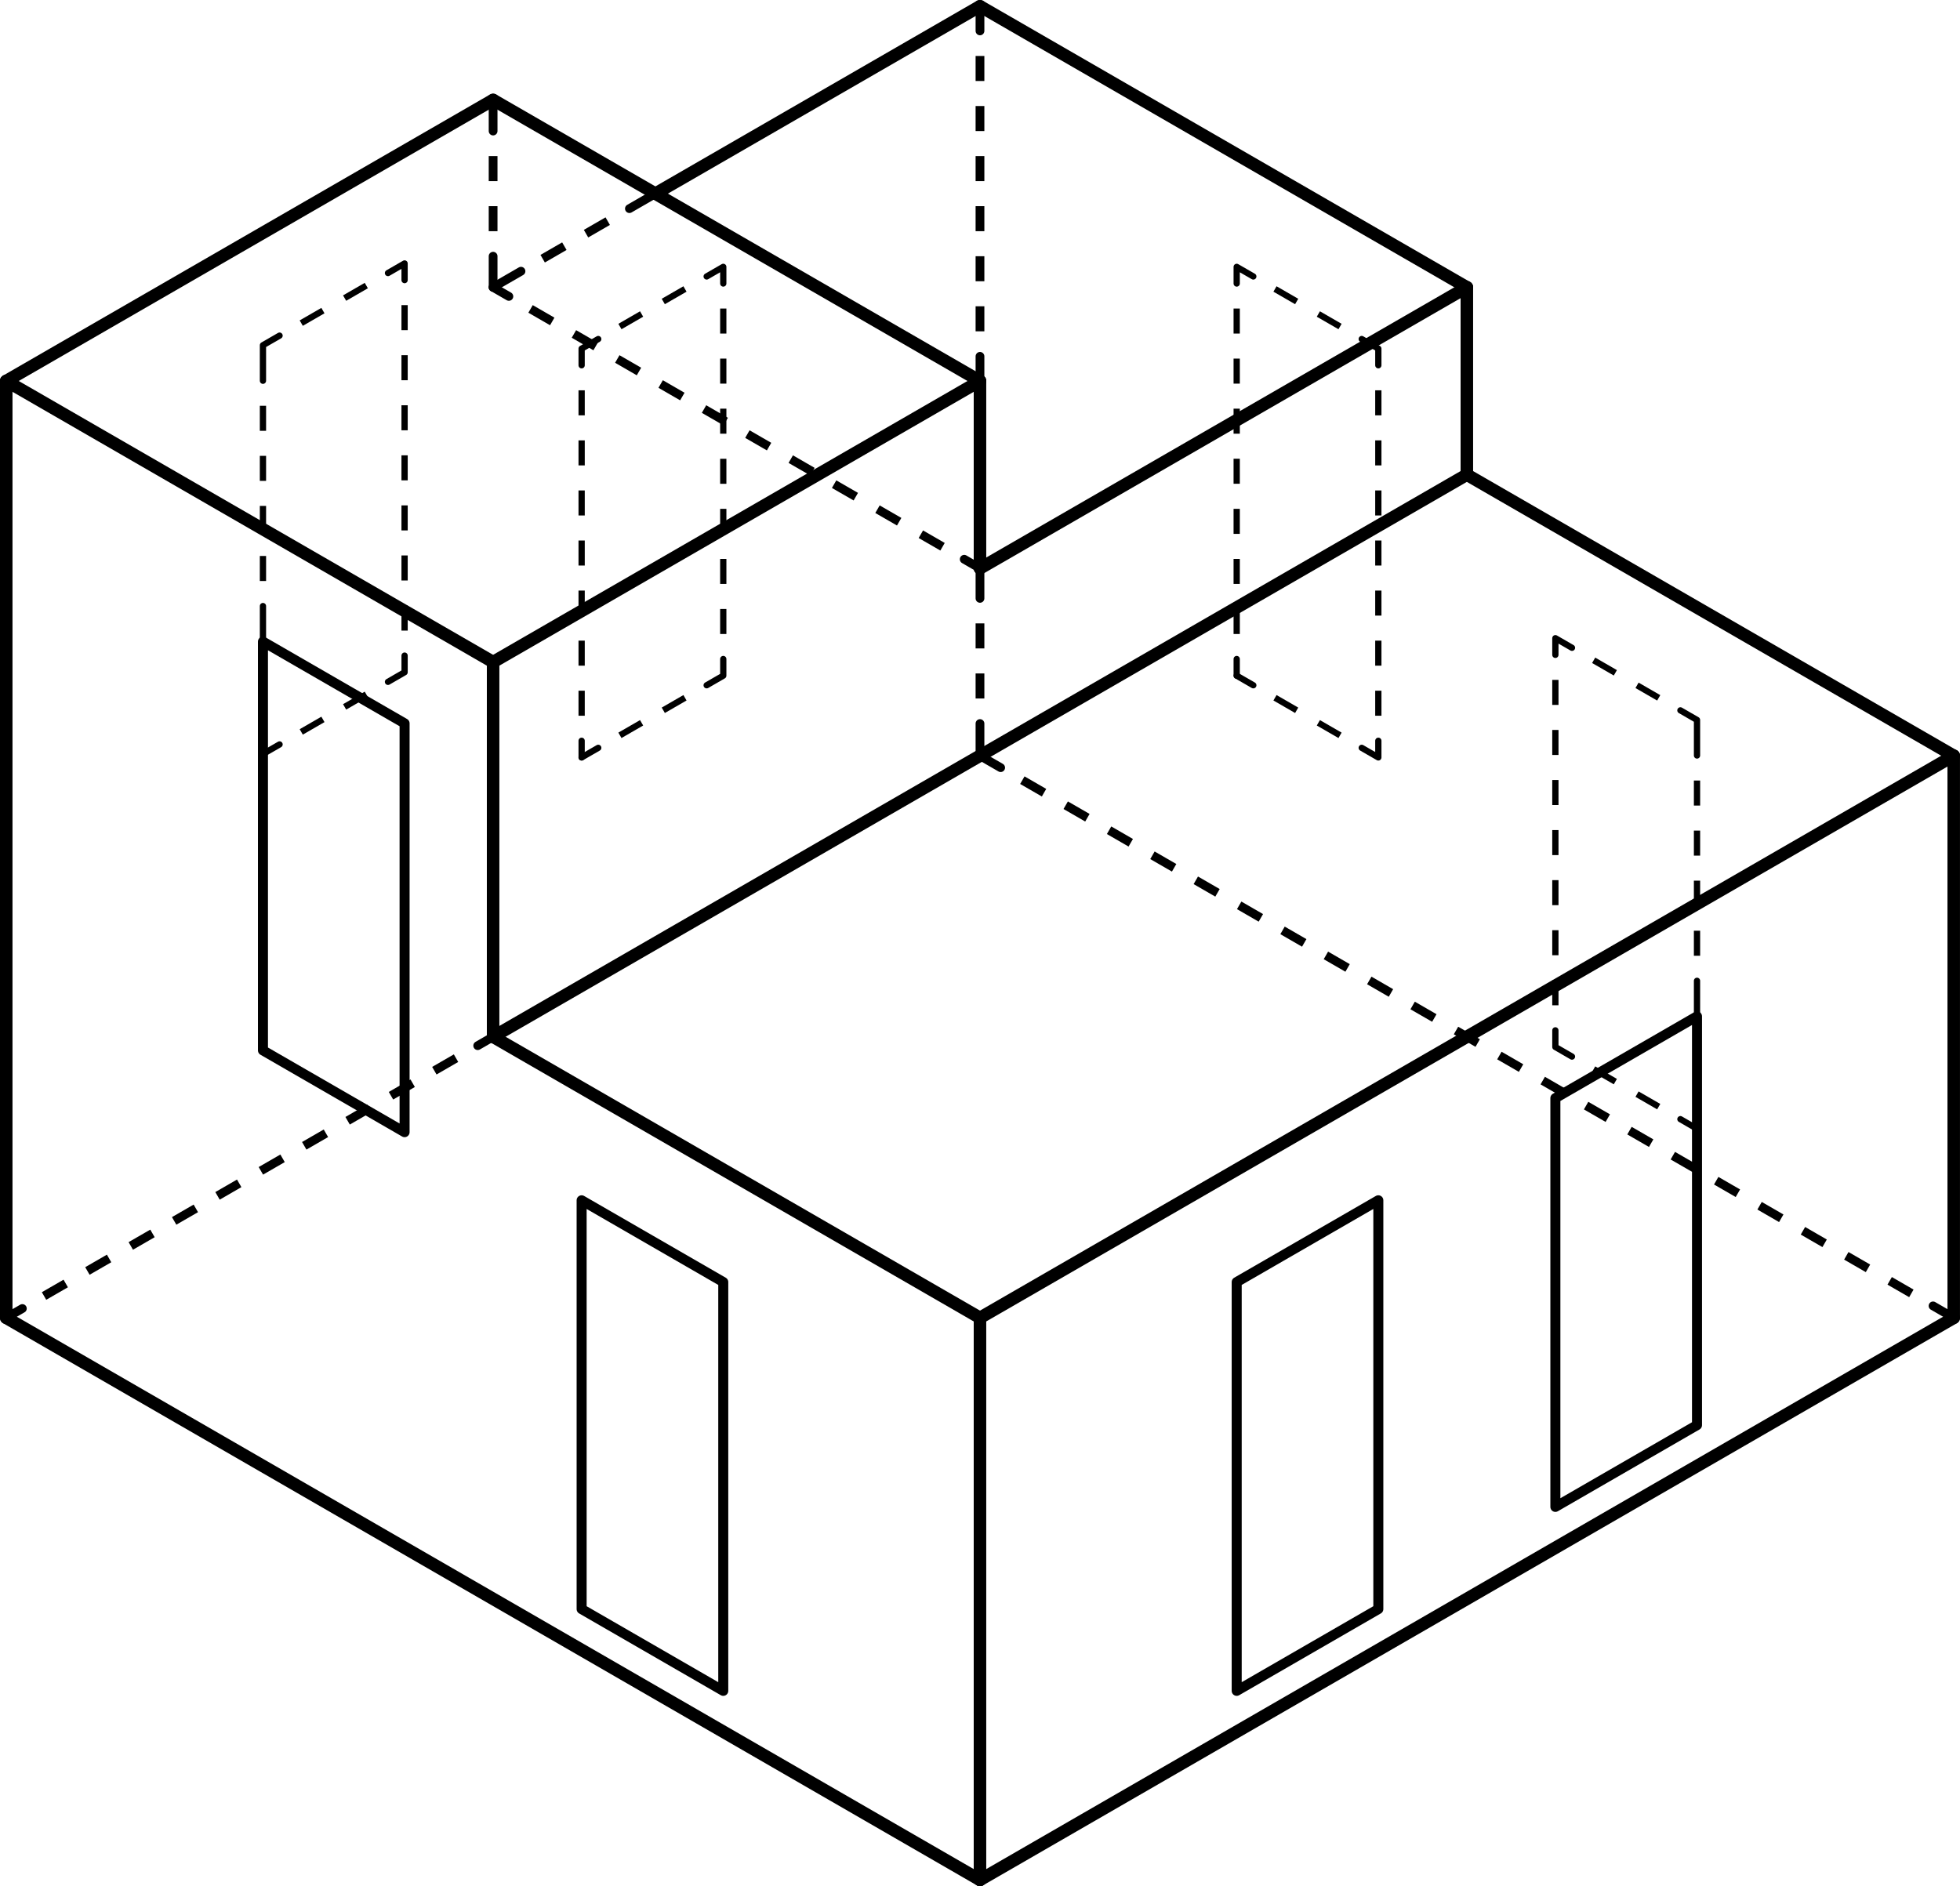 <?xml version="1.0" encoding="UTF-8" standalone="no"?>
<svg
   version="1.1"
   width="443.802pt"
   height="427.156pt"
   viewBox="0 0 443.791 427.156"
   id="svg177"
   sodipodi:docname="shaft_first-storey.svg"
   inkscape:version="1.3.2 (091e20e, 2023-11-25, custom)"
   xmlns:inkscape="http://www.inkscape.org/namespaces/inkscape"
   xmlns:sodipodi="http://sodipodi.sourceforge.net/DTD/sodipodi-0.dtd"
   xmlns="http://www.w3.org/2000/svg"
   xmlns:svg="http://www.w3.org/2000/svg">
  <sodipodi:namedview
     id="namedview177"
     pagecolor="#ffffff"
     bordercolor="#000000"
     borderopacity="0.25"
     inkscape:showpageshadow="2"
     inkscape:pageopacity="0.0"
     inkscape:pagecheckerboard="0"
     inkscape:deskcolor="#d1d1d1"
     inkscape:document-units="pt"
     inkscape:zoom="0.81620529"
     inkscape:cx="207.05575"
     inkscape:cy="268.31485"
     inkscape:window-width="1920"
     inkscape:window-height="1010"
     inkscape:window-x="-6"
     inkscape:window-y="1077"
     inkscape:window-maximized="1"
     inkscape:current-layer="svg177" />
  <defs
     id="defs1" />
  <g
     id="doors"
     transform="translate(-265.307,-96.083)">
    <g
       id="doors::hidden">
      <path
         d="m 324.842,266.843 3.761,-2.171"
         stroke="#000000"
         stroke-width="1.417"
         stroke-linecap="round"
         stroke-linejoin="round"
         fill="none"
         id="path1" />
      <path
         d="m 333.513,261.837 4.91,-2.835"
         stroke="#000000"
         stroke-width="1.417"
         stroke-linecap="butt"
         stroke-linejoin="round"
         fill="none"
         id="path2" />
      <path
         d="m 343.332,256.168 4.91,-2.835"
         stroke="#000000"
         stroke-width="1.417"
         stroke-linecap="butt"
         stroke-linejoin="round"
         fill="none"
         id="path3" />
      <path
         d="m 353.152,250.498 3.761,-2.171 v -3.77"
         stroke="#000000"
         stroke-width="1.417"
         stroke-linecap="round"
         stroke-linejoin="round"
         fill="none"
         id="path4" />
      <path
         d="m 356.912,238.888 v -5.669"
         stroke="#000000"
         stroke-width="1.417"
         stroke-linecap="butt"
         stroke-linejoin="round"
         fill="none"
         id="path5" />
      <path
         d="m 356.912,227.549 v -5.669"
         stroke="#000000"
         stroke-width="1.417"
         stroke-linecap="butt"
         stroke-linejoin="round"
         fill="none"
         id="path6" />
      <path
         d="m 356.912,216.211 v -5.669"
         stroke="#000000"
         stroke-width="1.417"
         stroke-linecap="butt"
         stroke-linejoin="round"
         fill="none"
         id="path7" />
      <path
         d="m 356.912,204.872 v -5.669"
         stroke="#000000"
         stroke-width="1.417"
         stroke-linecap="butt"
         stroke-linejoin="round"
         fill="none"
         id="path8" />
      <path
         d="m 356.912,193.534 v -5.669"
         stroke="#000000"
         stroke-width="1.417"
         stroke-linecap="butt"
         stroke-linejoin="round"
         fill="none"
         id="path9" />
      <path
         d="m 356.912,182.195 v -5.669"
         stroke="#000000"
         stroke-width="1.417"
         stroke-linecap="butt"
         stroke-linejoin="round"
         fill="none"
         id="path10" />
      <path
         d="m 356.912,170.856 v -5.669"
         stroke="#000000"
         stroke-width="1.417"
         stroke-linecap="butt"
         stroke-linejoin="round"
         fill="none"
         id="path11" />
      <path
         d="m 356.912,159.518 v -3.77 l -3.761,2.171"
         stroke="#000000"
         stroke-width="1.417"
         stroke-linecap="round"
         stroke-linejoin="round"
         fill="none"
         id="path12" />
      <path
         d="m 348.242,160.754 -4.91,2.835"
         stroke="#000000"
         stroke-width="1.417"
         stroke-linecap="butt"
         stroke-linejoin="round"
         fill="none"
         id="path13" />
      <path
         d="m 338.422,166.423 -4.91,2.835"
         stroke="#000000"
         stroke-width="1.417"
         stroke-linecap="butt"
         stroke-linejoin="round"
         fill="none"
         id="path14" />
      <path
         d="m 328.603,172.092 -3.761,2.171 v 8.048"
         stroke="#000000"
         stroke-width="1.417"
         stroke-linecap="round"
         stroke-linejoin="round"
         fill="none"
         id="path15" />
      <path
         d="m 324.842,187.981 v 5.669"
         stroke="#000000"
         stroke-width="1.417"
         stroke-linecap="butt"
         stroke-linejoin="round"
         fill="none"
         id="path16" />
      <path
         d="m 324.842,199.32 v 5.669"
         stroke="#000000"
         stroke-width="1.417"
         stroke-linecap="butt"
         stroke-linejoin="round"
         fill="none"
         id="path17" />
      <path
         d="m 324.842,210.658 v 5.669"
         stroke="#000000"
         stroke-width="1.417"
         stroke-linecap="butt"
         stroke-linejoin="round"
         fill="none"
         id="path18" />
      <path
         d="m 324.842,221.997 v 5.669"
         stroke="#000000"
         stroke-width="1.417"
         stroke-linecap="butt"
         stroke-linejoin="round"
         fill="none"
         id="path19" />
      <path
         d="m 324.842,233.336 v 8.048"
         stroke="#000000"
         stroke-width="1.417"
         stroke-linecap="round"
         stroke-linejoin="round"
         fill="none"
         id="path20" />
      <path
         d="m 397,267.614 3.761,-2.171"
         stroke="#000000"
         stroke-width="1.417"
         stroke-linecap="round"
         stroke-linejoin="round"
         fill="none"
         id="path21" />
      <path
         d="m 405.671,262.608 4.91,-2.835"
         stroke="#000000"
         stroke-width="1.417"
         stroke-linecap="butt"
         stroke-linejoin="round"
         fill="none"
         id="path22" />
      <path
         d="m 415.49,256.939 4.91,-2.835"
         stroke="#000000"
         stroke-width="1.417"
         stroke-linecap="butt"
         stroke-linejoin="round"
         fill="none"
         id="path23" />
      <path
         d="m 425.31,251.27 3.761,-2.171 v -3.77"
         stroke="#000000"
         stroke-width="1.417"
         stroke-linecap="round"
         stroke-linejoin="round"
         fill="none"
         id="path24" />
      <path
         d="M 429.071,239.659 V 233.99"
         stroke="#000000"
         stroke-width="1.417"
         stroke-linecap="butt"
         stroke-linejoin="round"
         fill="none"
         id="path25" />
      <path
         d="m 429.071,228.321 v -5.669"
         stroke="#000000"
         stroke-width="1.417"
         stroke-linecap="butt"
         stroke-linejoin="round"
         fill="none"
         id="path26" />
      <path
         d="m 429.071,216.982 v -5.669"
         stroke="#000000"
         stroke-width="1.417"
         stroke-linecap="butt"
         stroke-linejoin="round"
         fill="none"
         id="path27" />
      <path
         d="m 429.071,205.644 v -5.669"
         stroke="#000000"
         stroke-width="1.417"
         stroke-linecap="butt"
         stroke-linejoin="round"
         fill="none"
         id="path28" />
      <path
         d="m 429.071,194.305 v -5.669"
         stroke="#000000"
         stroke-width="1.417"
         stroke-linecap="butt"
         stroke-linejoin="round"
         fill="none"
         id="path29" />
      <path
         d="m 429.071,182.966 v -5.669"
         stroke="#000000"
         stroke-width="1.417"
         stroke-linecap="butt"
         stroke-linejoin="round"
         fill="none"
         id="path30" />
      <path
         d="m 429.071,171.628 v -5.669"
         stroke="#000000"
         stroke-width="1.417"
         stroke-linecap="butt"
         stroke-linejoin="round"
         fill="none"
         id="path31" />
      <path
         d="m 429.071,160.289 v -3.77 l -3.761,2.171"
         stroke="#000000"
         stroke-width="1.417"
         stroke-linecap="round"
         stroke-linejoin="round"
         fill="none"
         id="path32" />
      <path
         d="m 420.4,161.525 -4.91,2.835"
         stroke="#000000"
         stroke-width="1.417"
         stroke-linecap="butt"
         stroke-linejoin="round"
         fill="none"
         id="path33" />
      <path
         d="m 410.581,167.195 -4.91,2.835"
         stroke="#000000"
         stroke-width="1.417"
         stroke-linecap="butt"
         stroke-linejoin="round"
         fill="none"
         id="path34" />
      <path
         d="m 400.761,172.864 -3.761,2.171 v 3.77"
         stroke="#000000"
         stroke-width="1.417"
         stroke-linecap="round"
         stroke-linejoin="round"
         fill="none"
         id="path35" />
      <path
         d="m 397,184.474 v 5.669"
         stroke="#000000"
         stroke-width="1.417"
         stroke-linecap="butt"
         stroke-linejoin="round"
         fill="none"
         id="path36" />
      <path
         d="m 397,195.813 v 5.669"
         stroke="#000000"
         stroke-width="1.417"
         stroke-linecap="butt"
         stroke-linejoin="round"
         fill="none"
         id="path37" />
      <path
         d="m 397,207.152 v 5.669"
         stroke="#000000"
         stroke-width="1.417"
         stroke-linecap="butt"
         stroke-linejoin="round"
         fill="none"
         id="path38" />
      <path
         d="m 397,218.49 v 5.669"
         stroke="#000000"
         stroke-width="1.417"
         stroke-linecap="butt"
         stroke-linejoin="round"
         fill="none"
         id="path39" />
      <path
         d="m 397,229.829 v 5.669"
         stroke="#000000"
         stroke-width="1.417"
         stroke-linecap="butt"
         stroke-linejoin="round"
         fill="none"
         id="path40" />
      <path
         d="m 397,241.167 v 5.669"
         stroke="#000000"
         stroke-width="1.417"
         stroke-linecap="butt"
         stroke-linejoin="round"
         fill="none"
         id="path41" />
      <path
         d="m 397,252.506 v 5.669"
         stroke="#000000"
         stroke-width="1.417"
         stroke-linecap="butt"
         stroke-linejoin="round"
         fill="none"
         id="path42" />
      <path
         d="m 397,263.844 v 3.77"
         stroke="#000000"
         stroke-width="1.417"
         stroke-linecap="round"
         stroke-linejoin="round"
         fill="none"
         id="path43" />
      <path
         d="M 649.554,326.248 V 318.2"
         stroke="#000000"
         stroke-width="1.417"
         stroke-linecap="round"
         stroke-linejoin="round"
         fill="none"
         id="path44" />
      <path
         d="M 649.554,312.53 V 306.861"
         stroke="#000000"
         stroke-width="1.417"
         stroke-linecap="butt"
         stroke-linejoin="round"
         fill="none"
         id="path45" />
      <path
         d="m 649.554,301.192 v -5.669"
         stroke="#000000"
         stroke-width="1.417"
         stroke-linecap="butt"
         stroke-linejoin="round"
         fill="none"
         id="path46" />
      <path
         d="m 649.554,289.853 v -5.669"
         stroke="#000000"
         stroke-width="1.417"
         stroke-linecap="butt"
         stroke-linejoin="round"
         fill="none"
         id="path47" />
      <path
         d="M 649.554,278.515 V 272.845"
         stroke="#000000"
         stroke-width="1.417"
         stroke-linecap="butt"
         stroke-linejoin="round"
         fill="none"
         id="path48" />
      <path
         d="m 649.554,267.176 v -8.048 l -3.761,-2.171"
         stroke="#000000"
         stroke-width="1.417"
         stroke-linecap="round"
         stroke-linejoin="round"
         fill="none"
         id="path49" />
      <path
         d="m 640.884,254.122 -4.91,-2.835"
         stroke="#000000"
         stroke-width="1.417"
         stroke-linecap="butt"
         stroke-linejoin="round"
         fill="none"
         id="path50" />
      <path
         d="m 631.064,248.453 -4.91,-2.835"
         stroke="#000000"
         stroke-width="1.417"
         stroke-linecap="butt"
         stroke-linejoin="round"
         fill="none"
         id="path51" />
      <path
         d="m 621.245,242.783 -3.761,-2.171 v 3.77"
         stroke="#000000"
         stroke-width="1.417"
         stroke-linecap="round"
         stroke-linejoin="round"
         fill="none"
         id="path52" />
      <path
         d="m 617.484,250.051 v 5.669"
         stroke="#000000"
         stroke-width="1.417"
         stroke-linecap="butt"
         stroke-linejoin="round"
         fill="none"
         id="path53" />
      <path
         d="m 617.484,261.39 v 5.669"
         stroke="#000000"
         stroke-width="1.417"
         stroke-linecap="butt"
         stroke-linejoin="round"
         fill="none"
         id="path54" />
      <path
         d="m 617.484,272.728 v 5.669"
         stroke="#000000"
         stroke-width="1.417"
         stroke-linecap="butt"
         stroke-linejoin="round"
         fill="none"
         id="path55" />
      <path
         d="m 617.484,284.067 v 5.669"
         stroke="#000000"
         stroke-width="1.417"
         stroke-linecap="butt"
         stroke-linejoin="round"
         fill="none"
         id="path56" />
      <path
         d="m 617.484,295.406 v 5.669"
         stroke="#000000"
         stroke-width="1.417"
         stroke-linecap="butt"
         stroke-linejoin="round"
         fill="none"
         id="path57" />
      <path
         d="m 617.484,306.744 v 5.669"
         stroke="#000000"
         stroke-width="1.417"
         stroke-linecap="butt"
         stroke-linejoin="round"
         fill="none"
         id="path58" />
      <path
         d="m 617.484,318.083 v 5.669"
         stroke="#000000"
         stroke-width="1.417"
         stroke-linecap="butt"
         stroke-linejoin="round"
         fill="none"
         id="path59" />
      <path
         d="m 617.484,329.421 v 3.77 l 3.761,2.171"
         stroke="#000000"
         stroke-width="1.417"
         stroke-linecap="round"
         stroke-linejoin="round"
         fill="none"
         id="path60" />
      <path
         d="m 626.155,338.197 4.91,2.835"
         stroke="#000000"
         stroke-width="1.417"
         stroke-linecap="butt"
         stroke-linejoin="round"
         fill="none"
         id="path61" />
      <path
         d="m 635.974,343.867 4.91,2.835"
         stroke="#000000"
         stroke-width="1.417"
         stroke-linecap="butt"
         stroke-linejoin="round"
         fill="none"
         id="path62" />
      <path
         d="m 645.794,349.536 3.761,2.171"
         stroke="#000000"
         stroke-width="1.417"
         stroke-linecap="round"
         stroke-linejoin="round"
         fill="none"
         id="path63" />
      <path
         d="m 545.326,249.099 3.761,2.171"
         stroke="#000000"
         stroke-width="1.417"
         stroke-linecap="round"
         stroke-linejoin="round"
         fill="none"
         id="path64" />
      <path
         d="m 553.996,254.105 4.91,2.835"
         stroke="#000000"
         stroke-width="1.417"
         stroke-linecap="butt"
         stroke-linejoin="round"
         fill="none"
         id="path65" />
      <path
         d="m 563.816,259.774 4.91,2.835"
         stroke="#000000"
         stroke-width="1.417"
         stroke-linecap="butt"
         stroke-linejoin="round"
         fill="none"
         id="path66" />
      <path
         d="m 573.635,265.443 3.761,2.171 v -3.77"
         stroke="#000000"
         stroke-width="1.417"
         stroke-linecap="round"
         stroke-linejoin="round"
         fill="none"
         id="path67" />
      <path
         d="m 577.396,258.175 v -5.669"
         stroke="#000000"
         stroke-width="1.417"
         stroke-linecap="butt"
         stroke-linejoin="round"
         fill="none"
         id="path68" />
      <path
         d="m 577.396,246.837 v -5.669"
         stroke="#000000"
         stroke-width="1.417"
         stroke-linecap="butt"
         stroke-linejoin="round"
         fill="none"
         id="path69" />
      <path
         d="m 577.396,235.498 v -5.669"
         stroke="#000000"
         stroke-width="1.417"
         stroke-linecap="butt"
         stroke-linejoin="round"
         fill="none"
         id="path70" />
      <path
         d="m 577.396,224.159 v -5.669"
         stroke="#000000"
         stroke-width="1.417"
         stroke-linecap="butt"
         stroke-linejoin="round"
         fill="none"
         id="path71" />
      <path
         d="M 577.396,212.821 V 207.152"
         stroke="#000000"
         stroke-width="1.417"
         stroke-linecap="butt"
         stroke-linejoin="round"
         fill="none"
         id="path72" />
      <path
         d="M 577.396,201.482 V 195.813"
         stroke="#000000"
         stroke-width="1.417"
         stroke-linecap="butt"
         stroke-linejoin="round"
         fill="none"
         id="path73" />
      <path
         d="m 577.396,190.144 v -5.669"
         stroke="#000000"
         stroke-width="1.417"
         stroke-linecap="butt"
         stroke-linejoin="round"
         fill="none"
         id="path74" />
      <path
         d="m 577.396,178.805 v -3.77 l -3.761,-2.171"
         stroke="#000000"
         stroke-width="1.417"
         stroke-linecap="round"
         stroke-linejoin="round"
         fill="none"
         id="path75" />
      <path
         d="m 568.726,170.029 -4.91,-2.835"
         stroke="#000000"
         stroke-width="1.417"
         stroke-linecap="butt"
         stroke-linejoin="round"
         fill="none"
         id="path76" />
      <path
         d="m 558.906,164.36 -4.91,-2.835"
         stroke="#000000"
         stroke-width="1.417"
         stroke-linecap="butt"
         stroke-linejoin="round"
         fill="none"
         id="path77" />
      <path
         d="m 549.087,158.691 -3.761,-2.171 v 3.77"
         stroke="#000000"
         stroke-width="1.417"
         stroke-linecap="round"
         stroke-linejoin="round"
         fill="none"
         id="path78" />
      <path
         d="m 545.326,165.959 v 5.669"
         stroke="#000000"
         stroke-width="1.417"
         stroke-linecap="butt"
         stroke-linejoin="round"
         fill="none"
         id="path79" />
      <path
         d="m 545.326,177.297 v 5.669"
         stroke="#000000"
         stroke-width="1.417"
         stroke-linecap="butt"
         stroke-linejoin="round"
         fill="none"
         id="path80" />
      <path
         d="m 545.326,188.636 v 5.669"
         stroke="#000000"
         stroke-width="1.417"
         stroke-linecap="butt"
         stroke-linejoin="round"
         fill="none"
         id="path81" />
      <path
         d="m 545.326,199.974 v 5.669"
         stroke="#000000"
         stroke-width="1.417"
         stroke-linecap="butt"
         stroke-linejoin="round"
         fill="none"
         id="path82" />
      <path
         d="m 545.326,211.313 v 5.669"
         stroke="#000000"
         stroke-width="1.417"
         stroke-linecap="butt"
         stroke-linejoin="round"
         fill="none"
         id="path83" />
      <path
         d="m 545.326,222.651 v 5.669"
         stroke="#000000"
         stroke-width="1.417"
         stroke-linecap="butt"
         stroke-linejoin="round"
         fill="none"
         id="path84" />
      <path
         d="m 545.326,233.99 v 5.669"
         stroke="#000000"
         stroke-width="1.417"
         stroke-linecap="butt"
         stroke-linejoin="round"
         fill="none"
         id="path85" />
      <path
         d="m 545.326,245.329 v 3.77"
         stroke="#000000"
         stroke-width="1.417"
         stroke-linecap="round"
         stroke-linejoin="round"
         fill="none"
         id="path86" />
    </g>
    <path
       d="m 356.912,352.479 -32.07,-18.516 v -92.579 l 32.07,18.516 z"
       stroke="#000000"
       stroke-width="2.268"
       stroke-linecap="round"
       stroke-linejoin="round"
       fill="none"
       id="path87" />
    <path
       d="m 649.554,418.827 -32.07,18.516 v -92.579 l 32.07,-18.516 z"
       stroke="#000000"
       stroke-width="2.268"
       stroke-linecap="round"
       stroke-linejoin="round"
       fill="none"
       id="path88" />
    <path
       d="M 429.071,479.003 397,460.488 v -92.579 l 32.07,18.516 z"
       stroke="#000000"
       stroke-width="2.268"
       stroke-linecap="round"
       stroke-linejoin="round"
       fill="none"
       id="path89" />
    <path
       d="m 577.396,460.488 -32.07,18.516 V 386.424 l 32.07,-18.516 z"
       stroke="#000000"
       stroke-width="2.268"
       stroke-linecap="round"
       stroke-linejoin="round"
       fill="none"
       id="path90" />
  </g>
  <g
     id="shaft"
     transform="translate(-265.307,-96.083)">
    <g
       id="shaft::hidden">
      <path
         d="m 376.956,161.148 3.569,2.06"
         stroke="#000000"
         stroke-width="1.984"
         stroke-linecap="round"
         stroke-linejoin="round"
         fill="none"
         id="path91" />
      <path
         d="m 385.435,166.043 4.91,2.835"
         stroke="#000000"
         stroke-width="1.984"
         stroke-linecap="butt"
         stroke-linejoin="round"
         fill="none"
         id="path92" />
      <path
         d="m 395.254,171.713 4.91,2.835"
         stroke="#000000"
         stroke-width="1.984"
         stroke-linecap="butt"
         stroke-linejoin="round"
         fill="none"
         id="path93" />
      <path
         d="m 405.074,177.382 4.91,2.835"
         stroke="#000000"
         stroke-width="1.984"
         stroke-linecap="butt"
         stroke-linejoin="round"
         fill="none"
         id="path94" />
      <path
         d="m 414.893,183.051 4.91,2.835"
         stroke="#000000"
         stroke-width="1.984"
         stroke-linecap="butt"
         stroke-linejoin="round"
         fill="none"
         id="path95" />
      <path
         d="m 424.713,188.72 4.91,2.835"
         stroke="#000000"
         stroke-width="1.984"
         stroke-linecap="butt"
         stroke-linejoin="round"
         fill="none"
         id="path96" />
      <path
         d="m 434.532,194.39 4.91,2.835"
         stroke="#000000"
         stroke-width="1.984"
         stroke-linecap="butt"
         stroke-linejoin="round"
         fill="none"
         id="path97" />
      <path
         d="m 444.352,200.059 4.91,2.835"
         stroke="#000000"
         stroke-width="1.984"
         stroke-linecap="butt"
         stroke-linejoin="round"
         fill="none"
         id="path98" />
      <path
         d="m 454.171,205.728 4.91,2.835"
         stroke="#000000"
         stroke-width="1.984"
         stroke-linecap="butt"
         stroke-linejoin="round"
         fill="none"
         id="path99" />
      <path
         d="m 463.991,211.398 4.91,2.835"
         stroke="#000000"
         stroke-width="1.984"
         stroke-linecap="butt"
         stroke-linejoin="round"
         fill="none"
         id="path100" />
      <path
         d="m 473.81,217.067 4.91,2.835"
         stroke="#000000"
         stroke-width="1.984"
         stroke-linecap="butt"
         stroke-linejoin="round"
         fill="none"
         id="path101" />
      <path
         d="m 483.63,222.736 3.569,2.06"
         stroke="#000000"
         stroke-width="1.984"
         stroke-linecap="round"
         stroke-linejoin="round"
         fill="none"
         id="path102" />
      <path
         d="m 376.956,161.148 v -7.043"
         stroke="#000000"
         stroke-width="1.984"
         stroke-linecap="round"
         stroke-linejoin="round"
         fill="none"
         id="path103" />
      <path
         d="m 376.956,148.436 v -5.669"
         stroke="#000000"
         stroke-width="1.984"
         stroke-linecap="butt"
         stroke-linejoin="round"
         fill="none"
         id="path104" />
      <path
         d="m 376.956,137.098 v -5.669"
         stroke="#000000"
         stroke-width="1.984"
         stroke-linecap="butt"
         stroke-linejoin="round"
         fill="none"
         id="path105" />
      <path
         d="m 376.956,125.759 v -7.043"
         stroke="#000000"
         stroke-width="1.984"
         stroke-linecap="round"
         stroke-linejoin="round"
         fill="none"
         id="path106" />
      <path
         d="M 487.198,267.229 V 259.939"
         stroke="#000000"
         stroke-width="1.984"
         stroke-linecap="round"
         stroke-linejoin="round"
         fill="none"
         id="path107" />
      <path
         d="m 487.198,254.27 v -5.669"
         stroke="#000000"
         stroke-width="1.984"
         stroke-linecap="butt"
         stroke-linejoin="round"
         fill="none"
         id="path108" />
      <path
         d="m 487.198,242.931 v -5.669"
         stroke="#000000"
         stroke-width="1.984"
         stroke-linecap="butt"
         stroke-linejoin="round"
         fill="none"
         id="path109" />
      <path
         d="m 487.198,231.593 v -7.289"
         stroke="#000000"
         stroke-width="1.984"
         stroke-linecap="round"
         stroke-linejoin="round"
         fill="none"
         id="path110" />
      <path
         d="m 487.198,182.364 v -5.582"
         stroke="#000000"
         stroke-width="1.984"
         stroke-linecap="round"
         stroke-linejoin="round"
         fill="none"
         id="path111" />
      <path
         d="m 487.198,171.113 v -5.669"
         stroke="#000000"
         stroke-width="1.984"
         stroke-linecap="butt"
         stroke-linejoin="round"
         fill="none"
         id="path112" />
      <path
         d="m 487.198,159.775 v -5.669"
         stroke="#000000"
         stroke-width="1.984"
         stroke-linecap="butt"
         stroke-linejoin="round"
         fill="none"
         id="path113" />
      <path
         d="m 487.198,148.436 v -5.669"
         stroke="#000000"
         stroke-width="1.984"
         stroke-linecap="butt"
         stroke-linejoin="round"
         fill="none"
         id="path114" />
      <path
         d="m 487.198,137.098 v -5.669"
         stroke="#000000"
         stroke-width="1.984"
         stroke-linecap="butt"
         stroke-linejoin="round"
         fill="none"
         id="path115" />
      <path
         d="m 487.198,125.759 v -5.669"
         stroke="#000000"
         stroke-width="1.984"
         stroke-linecap="butt"
         stroke-linejoin="round"
         fill="none"
         id="path116" />
      <path
         d="m 487.198,114.421 v -5.669"
         stroke="#000000"
         stroke-width="1.984"
         stroke-linecap="butt"
         stroke-linejoin="round"
         fill="none"
         id="path117" />
      <path
         d="M 487.198,103.082 V 97.5"
         stroke="#000000"
         stroke-width="1.984"
         stroke-linecap="round"
         stroke-linejoin="round"
         fill="none"
         id="path118" />
      <path
         d="m 707.682,394.525 -4.682,-2.703"
         stroke="#000000"
         stroke-width="1.984"
         stroke-linecap="round"
         stroke-linejoin="round"
         fill="none"
         id="path119" />
      <path
         d="m 698.09,388.987 -4.91,-2.835"
         stroke="#000000"
         stroke-width="1.984"
         stroke-linecap="butt"
         stroke-linejoin="round"
         fill="none"
         id="path120" />
      <path
         d="m 688.27,383.318 -4.91,-2.835"
         stroke="#000000"
         stroke-width="1.984"
         stroke-linecap="butt"
         stroke-linejoin="round"
         fill="none"
         id="path121" />
      <path
         d="m 678.451,377.648 -4.91,-2.835"
         stroke="#000000"
         stroke-width="1.984"
         stroke-linecap="butt"
         stroke-linejoin="round"
         fill="none"
         id="path122" />
      <path
         d="m 668.632,371.979 -4.91,-2.835"
         stroke="#000000"
         stroke-width="1.984"
         stroke-linecap="butt"
         stroke-linejoin="round"
         fill="none"
         id="path123" />
      <path
         d="m 658.812,366.31 -4.91,-2.835"
         stroke="#000000"
         stroke-width="1.984"
         stroke-linecap="butt"
         stroke-linejoin="round"
         fill="none"
         id="path124" />
      <path
         d="m 648.992,360.641 -4.91,-2.835"
         stroke="#000000"
         stroke-width="1.984"
         stroke-linecap="butt"
         stroke-linejoin="round"
         fill="none"
         id="path125" />
      <path
         d="m 639.173,354.971 -4.91,-2.835"
         stroke="#000000"
         stroke-width="1.984"
         stroke-linecap="butt"
         stroke-linejoin="round"
         fill="none"
         id="path126" />
      <path
         d="m 629.353,349.302 -4.91,-2.835"
         stroke="#000000"
         stroke-width="1.984"
         stroke-linecap="butt"
         stroke-linejoin="round"
         fill="none"
         id="path127" />
      <path
         d="m 619.534,343.633 -4.91,-2.835"
         stroke="#000000"
         stroke-width="1.984"
         stroke-linecap="butt"
         stroke-linejoin="round"
         fill="none"
         id="path128" />
      <path
         d="m 609.715,337.963 -4.91,-2.835"
         stroke="#000000"
         stroke-width="1.984"
         stroke-linecap="butt"
         stroke-linejoin="round"
         fill="none"
         id="path129" />
      <path
         d="m 599.895,332.294 -4.91,-2.835"
         stroke="#000000"
         stroke-width="1.984"
         stroke-linecap="butt"
         stroke-linejoin="round"
         fill="none"
         id="path130" />
      <path
         d="m 590.076,326.625 -4.91,-2.835"
         stroke="#000000"
         stroke-width="1.984"
         stroke-linecap="butt"
         stroke-linejoin="round"
         fill="none"
         id="path131" />
      <path
         d="m 580.256,320.956 -4.91,-2.835"
         stroke="#000000"
         stroke-width="1.984"
         stroke-linecap="butt"
         stroke-linejoin="round"
         fill="none"
         id="path132" />
      <path
         d="m 570.436,315.286 -4.91,-2.835"
         stroke="#000000"
         stroke-width="1.984"
         stroke-linecap="butt"
         stroke-linejoin="round"
         fill="none"
         id="path133" />
      <path
         d="m 560.617,309.617 -4.91,-2.835"
         stroke="#000000"
         stroke-width="1.984"
         stroke-linecap="butt"
         stroke-linejoin="round"
         fill="none"
         id="path134" />
      <path
         d="M 550.798,303.948 545.888,301.113"
         stroke="#000000"
         stroke-width="1.984"
         stroke-linecap="butt"
         stroke-linejoin="round"
         fill="none"
         id="path135" />
      <path
         d="m 540.978,298.278 -4.91,-2.835"
         stroke="#000000"
         stroke-width="1.984"
         stroke-linecap="butt"
         stroke-linejoin="round"
         fill="none"
         id="path136" />
      <path
         d="m 531.159,292.609 -4.91,-2.835"
         stroke="#000000"
         stroke-width="1.984"
         stroke-linecap="butt"
         stroke-linejoin="round"
         fill="none"
         id="path137" />
      <path
         d="m 521.339,286.94 -4.91,-2.835"
         stroke="#000000"
         stroke-width="1.984"
         stroke-linecap="butt"
         stroke-linejoin="round"
         fill="none"
         id="path138" />
      <path
         d="m 511.519,281.271 -4.91,-2.835"
         stroke="#000000"
         stroke-width="1.984"
         stroke-linecap="butt"
         stroke-linejoin="round"
         fill="none"
         id="path139" />
      <path
         d="m 501.7,275.601 -4.91,-2.835"
         stroke="#000000"
         stroke-width="1.984"
         stroke-linecap="butt"
         stroke-linejoin="round"
         fill="none"
         id="path140" />
      <path
         d="m 491.88,269.932 -4.682,-2.703"
         stroke="#000000"
         stroke-width="1.984"
         stroke-linecap="round"
         stroke-linejoin="round"
         fill="none"
         id="path141" />
      <path
         d="m 414.13,139.686 -6.312,3.644"
         stroke="#000000"
         stroke-width="1.984"
         stroke-linecap="round"
         stroke-linejoin="round"
         fill="none"
         id="path142" />
      <path
         d="m 402.908,146.165 -4.91,2.835"
         stroke="#000000"
         stroke-width="1.984"
         stroke-linecap="butt"
         stroke-linejoin="round"
         fill="none"
         id="path143" />
      <path
         d="m 393.088,151.835 -4.91,2.835"
         stroke="#000000"
         stroke-width="1.984"
         stroke-linecap="butt"
         stroke-linejoin="round"
         fill="none"
         id="path144" />
      <path
         d="m 383.269,157.504 -6.312,3.644"
         stroke="#000000"
         stroke-width="1.984"
         stroke-linecap="round"
         stroke-linejoin="round"
         fill="none"
         id="path145" />
      <path
         d="m 377.121,330.782 -3.651,2.108"
         stroke="#000000"
         stroke-width="1.984"
         stroke-linecap="round"
         stroke-linejoin="round"
         fill="none"
         id="path146" />
      <path
         d="m 368.56,335.724 -4.91,2.835"
         stroke="#000000"
         stroke-width="1.984"
         stroke-linecap="butt"
         stroke-linejoin="round"
         fill="none"
         id="path147" />
      <path
         d="m 358.741,341.394 -4.91,2.835"
         stroke="#000000"
         stroke-width="1.984"
         stroke-linecap="butt"
         stroke-linejoin="round"
         fill="none"
         id="path148" />
      <path
         d="m 348.921,347.063 -4.91,2.835"
         stroke="#000000"
         stroke-width="1.984"
         stroke-linecap="butt"
         stroke-linejoin="round"
         fill="none"
         id="path149" />
      <path
         d="m 339.102,352.732 -4.91,2.835"
         stroke="#000000"
         stroke-width="1.984"
         stroke-linecap="butt"
         stroke-linejoin="round"
         fill="none"
         id="path150" />
      <path
         d="m 329.282,358.401 -4.91,2.835"
         stroke="#000000"
         stroke-width="1.984"
         stroke-linecap="butt"
         stroke-linejoin="round"
         fill="none"
         id="path151" />
      <path
         d="m 319.463,364.071 -4.91,2.835"
         stroke="#000000"
         stroke-width="1.984"
         stroke-linecap="butt"
         stroke-linejoin="round"
         fill="none"
         id="path152" />
      <path
         d="m 309.643,369.74 -4.91,2.835"
         stroke="#000000"
         stroke-width="1.984"
         stroke-linecap="butt"
         stroke-linejoin="round"
         fill="none"
         id="path153" />
      <path
         d="m 299.824,375.409 -4.91,2.835"
         stroke="#000000"
         stroke-width="1.984"
         stroke-linecap="butt"
         stroke-linejoin="round"
         fill="none"
         id="path154" />
      <path
         d="m 290.004,381.079 -4.91,2.835"
         stroke="#000000"
         stroke-width="1.984"
         stroke-linecap="butt"
         stroke-linejoin="round"
         fill="none"
         id="path155" />
      <path
         d="m 280.185,386.748 -4.91,2.835"
         stroke="#000000"
         stroke-width="1.984"
         stroke-linecap="butt"
         stroke-linejoin="round"
         fill="none"
         id="path156" />
      <path
         d="m 270.365,392.417 -3.651,2.108"
         stroke="#000000"
         stroke-width="1.984"
         stroke-linecap="round"
         stroke-linejoin="round"
         fill="none"
         id="path157" />
    </g>
    <path
       d="M 707.682,394.525 V 267.229"
       stroke="#000000"
       stroke-width="2.835"
       stroke-linecap="round"
       stroke-linejoin="round"
       fill="none"
       id="path158" />
    <path
       d="m 487.198,224.797 v -42.432"
       stroke="#000000"
       stroke-width="2.835"
       stroke-linecap="round"
       stroke-linejoin="round"
       fill="none"
       id="path159" />
    <path
       d="M 487.198,97.5 414.13,139.686"
       stroke="#000000"
       stroke-width="2.835"
       stroke-linecap="round"
       stroke-linejoin="round"
       fill="none"
       id="path160" />
    <path
       d="m 376.956,330.877 110.242,63.648"
       stroke="#000000"
       stroke-width="2.835"
       stroke-linecap="round"
       stroke-linejoin="round"
       fill="none"
       id="path161" />
    <path
       d="M 266.715,182.364 376.956,246.013"
       stroke="#000000"
       stroke-width="2.835"
       stroke-linecap="round"
       stroke-linejoin="round"
       fill="none"
       id="path162" />
    <path
       d="m 413.704,139.932 73.495,42.432"
       stroke="#000000"
       stroke-width="2.835"
       stroke-linecap="round"
       stroke-linejoin="round"
       fill="none"
       id="path163" />
    <path
       d="M 376.956,118.716 266.715,182.364"
       stroke="#000000"
       stroke-width="2.835"
       stroke-linecap="round"
       stroke-linejoin="round"
       fill="none"
       id="path164" />
    <path
       d="m 376.956,118.716 36.747,21.216"
       stroke="#000000"
       stroke-width="2.835"
       stroke-linecap="round"
       stroke-linejoin="round"
       fill="none"
       id="path165" />
    <path
       d="M 597.44,161.148 487.198,97.5"
       stroke="#000000"
       stroke-width="2.835"
       stroke-linecap="round"
       stroke-linejoin="round"
       fill="none"
       id="path166" />
    <path
       d="M 597.44,203.58 V 161.148"
       stroke="#000000"
       stroke-width="2.835"
       stroke-linecap="round"
       stroke-linejoin="round"
       fill="none"
       id="path167" />
    <path
       d="M 487.198,521.821 707.682,394.525"
       stroke="#000000"
       stroke-width="2.835"
       stroke-linecap="round"
       stroke-linejoin="round"
       fill="none"
       id="path168" />
    <path
       d="M 707.682,267.229 597.44,203.58"
       stroke="#000000"
       stroke-width="2.835"
       stroke-linecap="round"
       stroke-linejoin="round"
       fill="none"
       id="path169" />
    <path
       d="M 487.198,182.364 376.956,246.013"
       stroke="#000000"
       stroke-width="2.835"
       stroke-linecap="round"
       stroke-linejoin="round"
       fill="none"
       id="path170" />
    <path
       d="M 266.715,394.525 487.198,521.821"
       stroke="#000000"
       stroke-width="2.835"
       stroke-linecap="round"
       stroke-linejoin="round"
       fill="none"
       id="path171" />
    <path
       d="M 597.44,203.58 376.956,330.877"
       stroke="#000000"
       stroke-width="2.835"
       stroke-linecap="round"
       stroke-linejoin="round"
       fill="none"
       id="path172" />
    <path
       d="M 376.956,330.877 V 246.013"
       stroke="#000000"
       stroke-width="2.835"
       stroke-linecap="round"
       stroke-linejoin="round"
       fill="none"
       id="path173" />
    <path
       d="M 487.198,521.821 V 394.525"
       stroke="#000000"
       stroke-width="2.835"
       stroke-linecap="round"
       stroke-linejoin="round"
       fill="none"
       id="path174" />
    <path
       d="M 266.715,394.525 V 182.364"
       stroke="#000000"
       stroke-width="2.835"
       stroke-linecap="round"
       stroke-linejoin="round"
       fill="none"
       id="path175" />
    <path
       d="M 487.198,224.797 597.44,161.148"
       stroke="#000000"
       stroke-width="2.835"
       stroke-linecap="round"
       stroke-linejoin="round"
       fill="none"
       id="path176" />
    <path
       d="M 487.198,394.525 707.682,267.229"
       stroke="#000000"
       stroke-width="2.835"
       stroke-linecap="round"
       stroke-linejoin="round"
       fill="none"
       id="path177" />
  </g>
</svg>
